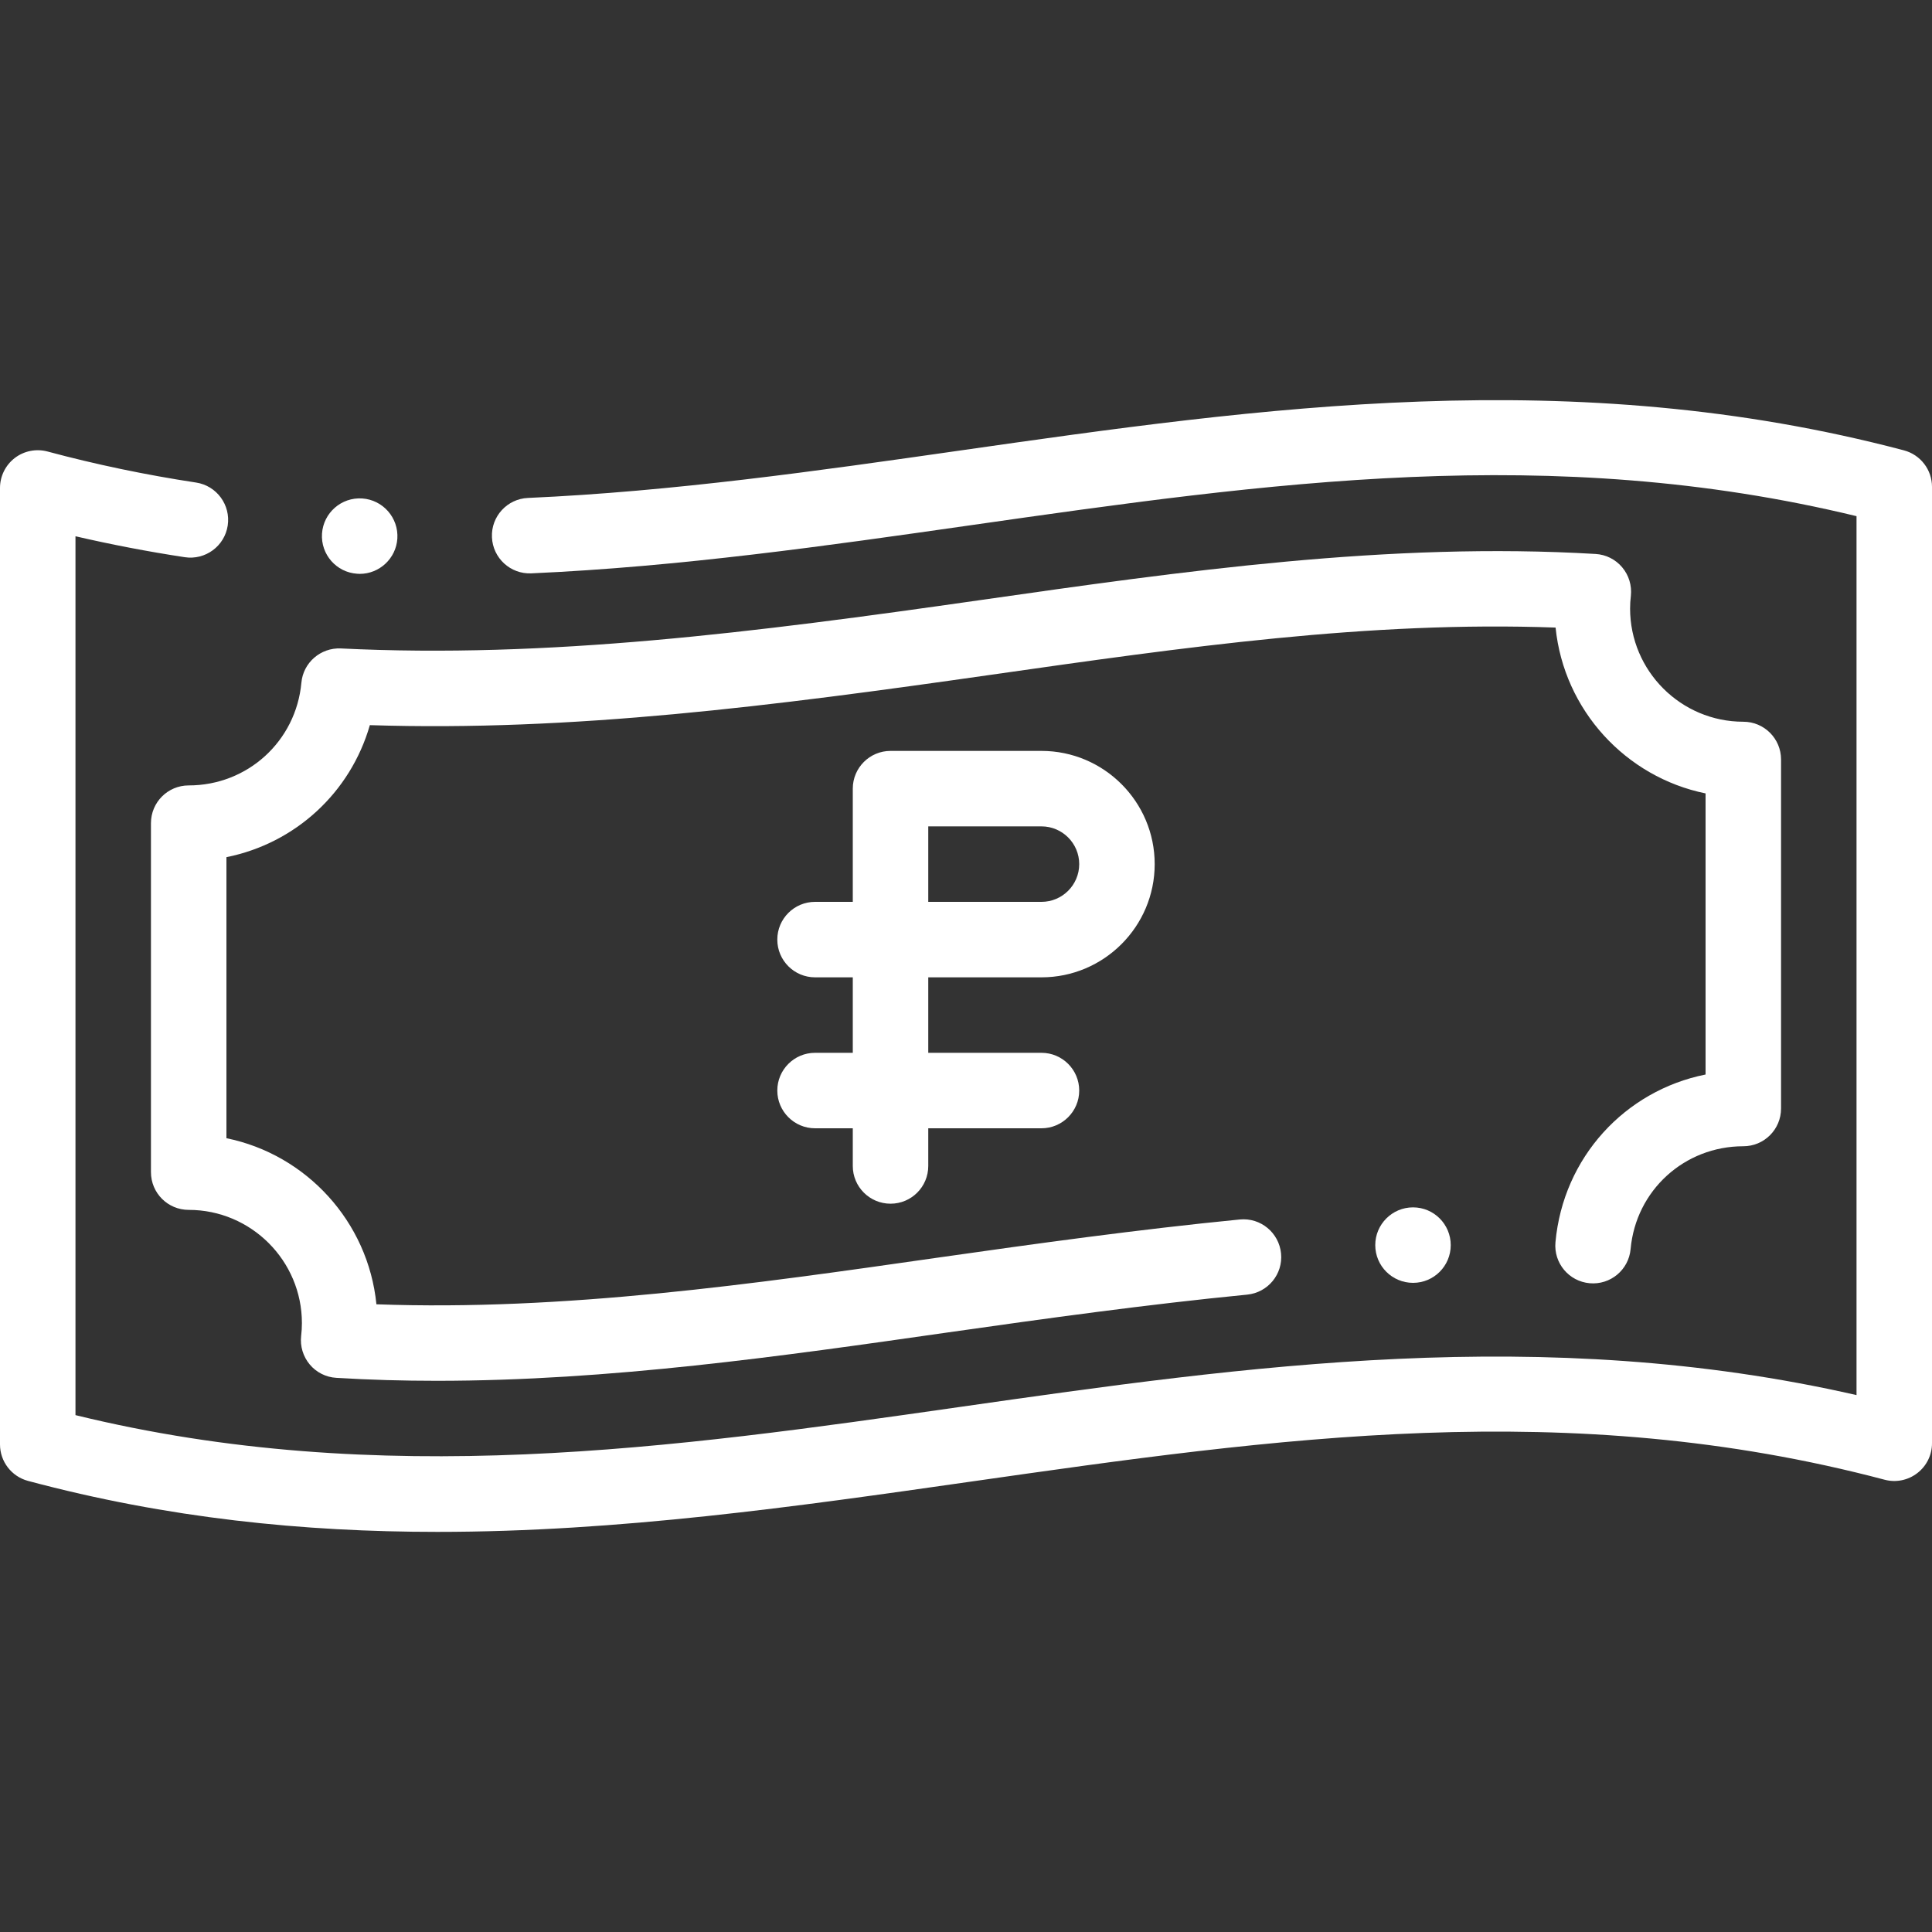 <svg width="30" height="30" viewBox="0 0 30 30" fill="none" xmlns="http://www.w3.org/2000/svg">
<rect x="0" y="0" width="30" height="30" fill="#333333" stroke="none"/>
<path d="M16.172 15.176C17.141 15.176 17.93 14.387 17.93 13.418C17.93 12.449 17.141 11.66 16.172 11.66H13.828C13.505 11.66 13.242 11.922 13.242 12.246V14.004H12.656C12.333 14.004 12.07 14.266 12.07 14.59C12.07 14.914 12.333 15.176 12.656 15.176H13.242V16.348H12.656C12.333 16.348 12.07 16.61 12.07 16.934C12.07 17.257 12.333 17.52 12.656 17.52H13.242V18.105C13.242 18.429 13.505 18.691 13.828 18.691C14.152 18.691 14.414 18.429 14.414 18.105V17.52H16.172C16.495 17.52 16.758 17.257 16.758 16.934C16.758 16.61 16.495 16.348 16.172 16.348H14.414V15.176H16.172ZM14.414 12.832H16.172C16.495 12.832 16.758 13.095 16.758 13.418C16.758 13.741 16.495 14.004 16.172 14.004H14.414V12.832Z" fill="white"/>
<path d="M29.564 6.993C24.429 5.635 19.58 6.328 14.891 6.998C12.709 7.31 10.452 7.632 8.198 7.732C7.875 7.746 7.624 8.02 7.639 8.343C7.653 8.667 7.927 8.917 8.25 8.903C10.561 8.8 12.847 8.474 15.057 8.158C19.699 7.495 24.091 6.867 28.828 8.015V21.663C23.965 20.553 19.356 21.211 14.891 21.849C10.472 22.481 5.906 23.133 1.172 21.974V8.327C1.729 8.456 2.297 8.565 2.868 8.652C3.188 8.701 3.487 8.481 3.536 8.161C3.584 7.841 3.365 7.542 3.045 7.493C2.262 7.374 1.486 7.212 0.738 7.011C0.562 6.964 0.374 7.001 0.229 7.112C0.085 7.223 0 7.395 0 7.577V22.429C0 22.694 0.178 22.926 0.434 22.995C2.602 23.576 4.717 23.787 6.791 23.787C9.616 23.787 12.363 23.394 15.057 23.009C19.841 22.326 24.36 21.68 29.264 22.977C29.44 23.024 29.627 22.986 29.771 22.875C29.916 22.764 30 22.593 30 22.411V7.559C30 7.294 29.821 7.061 29.564 6.993Z" fill="white"/>
<path d="M2.344 12.782V18.201C2.344 18.525 2.606 18.787 2.93 18.787C3.899 18.787 4.688 19.576 4.688 20.545C4.688 20.611 4.684 20.678 4.676 20.745C4.658 20.905 4.707 21.065 4.81 21.188C4.913 21.311 5.063 21.386 5.223 21.395C5.743 21.427 6.263 21.441 6.782 21.441C9.464 21.441 12.132 21.06 14.725 20.689C16.22 20.476 17.81 20.255 19.366 20.103C19.688 20.071 19.924 19.785 19.892 19.463C19.86 19.141 19.575 18.905 19.252 18.936C17.672 19.091 16.067 19.314 14.559 19.529C11.702 19.938 8.754 20.359 5.845 20.253C5.717 18.97 4.758 17.927 3.516 17.674V13.31C4.584 13.096 5.442 12.308 5.743 11.26C8.888 11.361 11.981 10.965 15.388 10.478C18.402 10.048 21.259 9.64 24.155 9.745C24.285 11.026 25.243 12.067 26.484 12.32V16.685C25.234 16.935 24.273 17.971 24.153 19.29C24.124 19.612 24.361 19.897 24.684 19.926C25.006 19.955 25.291 19.718 25.32 19.395C25.402 18.485 26.155 17.799 27.07 17.799C27.394 17.799 27.656 17.537 27.656 17.213V11.793C27.656 11.469 27.394 11.207 27.07 11.207C26.101 11.207 25.312 10.418 25.312 9.449C25.312 9.384 25.316 9.318 25.324 9.252C25.341 9.092 25.293 8.932 25.189 8.809C25.086 8.686 24.936 8.611 24.776 8.602C21.571 8.411 18.344 8.872 15.223 9.318C11.693 9.823 8.509 10.227 5.292 10.069C4.979 10.055 4.708 10.289 4.68 10.601C4.596 11.51 3.844 12.196 2.93 12.196C2.606 12.196 2.344 12.458 2.344 12.782Z" fill="white"/>
<path d="M5.546 8.909C5.559 8.91 5.572 8.911 5.586 8.911C5.891 8.911 6.149 8.673 6.17 8.364C6.191 8.041 5.947 7.762 5.624 7.74H5.623C5.301 7.719 5.022 7.963 5 8.286C4.979 8.609 5.223 8.888 5.546 8.909Z" fill="white"/>
<path d="M21.941 18.748C21.618 18.748 21.355 19.011 21.355 19.334C21.355 19.658 21.618 19.92 21.942 19.92C22.265 19.92 22.527 19.658 22.527 19.334C22.527 19.011 22.265 18.748 21.942 18.748H21.941Z" fill="white"/>
</svg>
